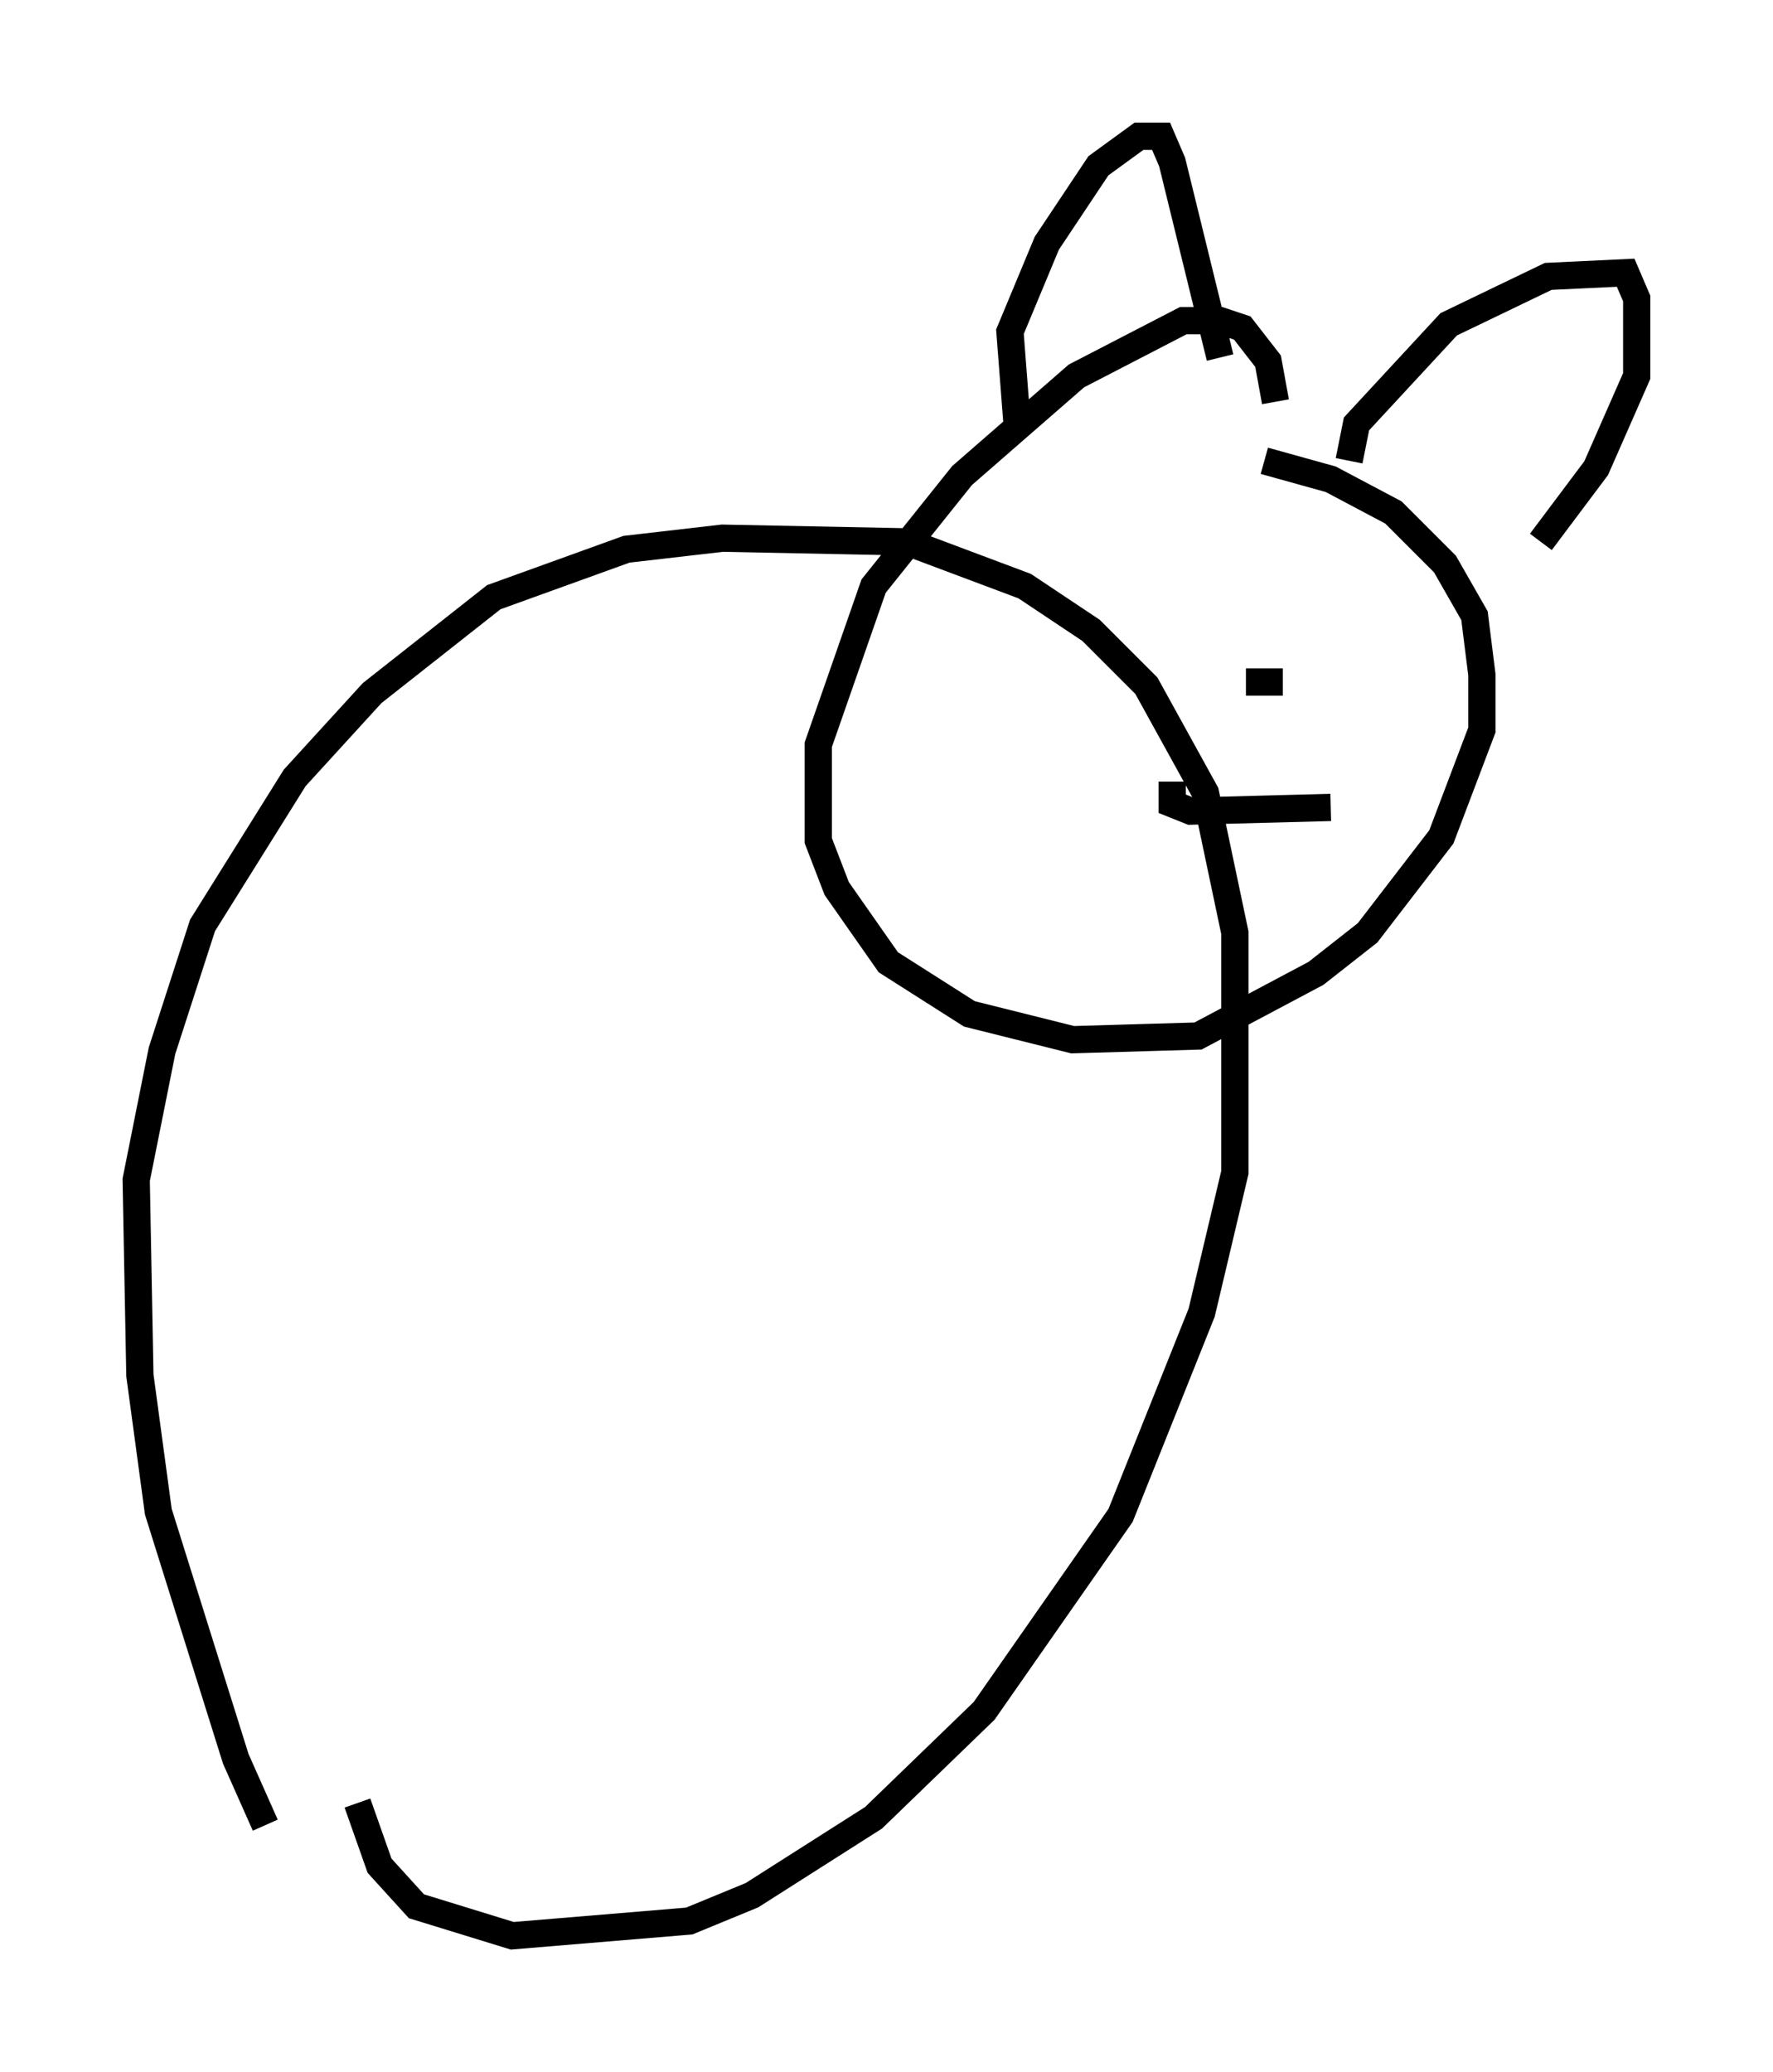 <?xml version="1.0" encoding="utf-8" ?>
<svg baseProfile="full" height="76.034" version="1.1" width="65.074" xmlns="http://www.w3.org/2000/svg" xmlns:ev="http://www.w3.org/2001/xml-events" xmlns:xlink="http://www.w3.org/1999/xlink"><defs /><rect fill="white" height="76.034" width="65.074" x="0" y="0" /><path d="M11.089, 68.328 m-1.353, -1.353 l-1.083, -2.436 -2.842, -9.066 l-0.677, -5.007 -0.135, -7.172 l0.947, -4.736 1.488, -4.601 l3.383, -5.413 2.842, -3.112 l4.465, -3.518 4.871, -1.759 l3.518, -0.406 6.766, 0.135 l4.33, 1.624 2.436, 1.624 l2.03, 2.03 2.165, 3.924 l1.083, 5.142 0.0, 8.796 l-1.218, 5.142 -2.977, 7.442 l-5.007, 7.172 -4.059, 3.924 l-4.465, 2.842 -2.3, 0.947 l-6.495, 0.541 -3.518, -1.083 l-1.353, -1.488 -0.812, -2.3 m33.694, -51.42 l-0.271, -1.488 -0.947, -1.218 l-0.812, -0.271 -1.353, 0.0 l-3.924, 2.03 -4.195, 3.654 l-3.248, 4.059 -2.03, 5.819 l0.0, 3.518 0.677, 1.759 l1.894, 2.706 2.977, 1.894 l3.789, 0.947 4.601, -0.135 l4.33, -2.3 1.894, -1.488 l2.706, -3.518 1.488, -3.924 l0.0, -2.03 -0.271, -2.165 l-1.083, -1.894 -1.894, -1.894 l-2.3, -1.218 -2.436, -0.677 m-9.066, -1.218 l-0.271, -3.518 1.353, -3.248 l1.894, -2.842 1.488, -1.083 l0.812, 0.0 0.406, 0.947 l1.759, 7.172 m4.736, 3.789 l0.271, -1.353 3.383, -3.654 l3.654, -1.759 2.842, -0.135 l0.406, 0.947 0.0, 2.842 l-1.488, 3.383 -2.03, 2.706 m-10.825, 5.142 l1.353, 0.0 m-4.059, 3.654 l0.0, 0.812 0.677, 0.271 l5.142, -0.135 " fill="none" stroke="black" stroke-width="1" /></svg>